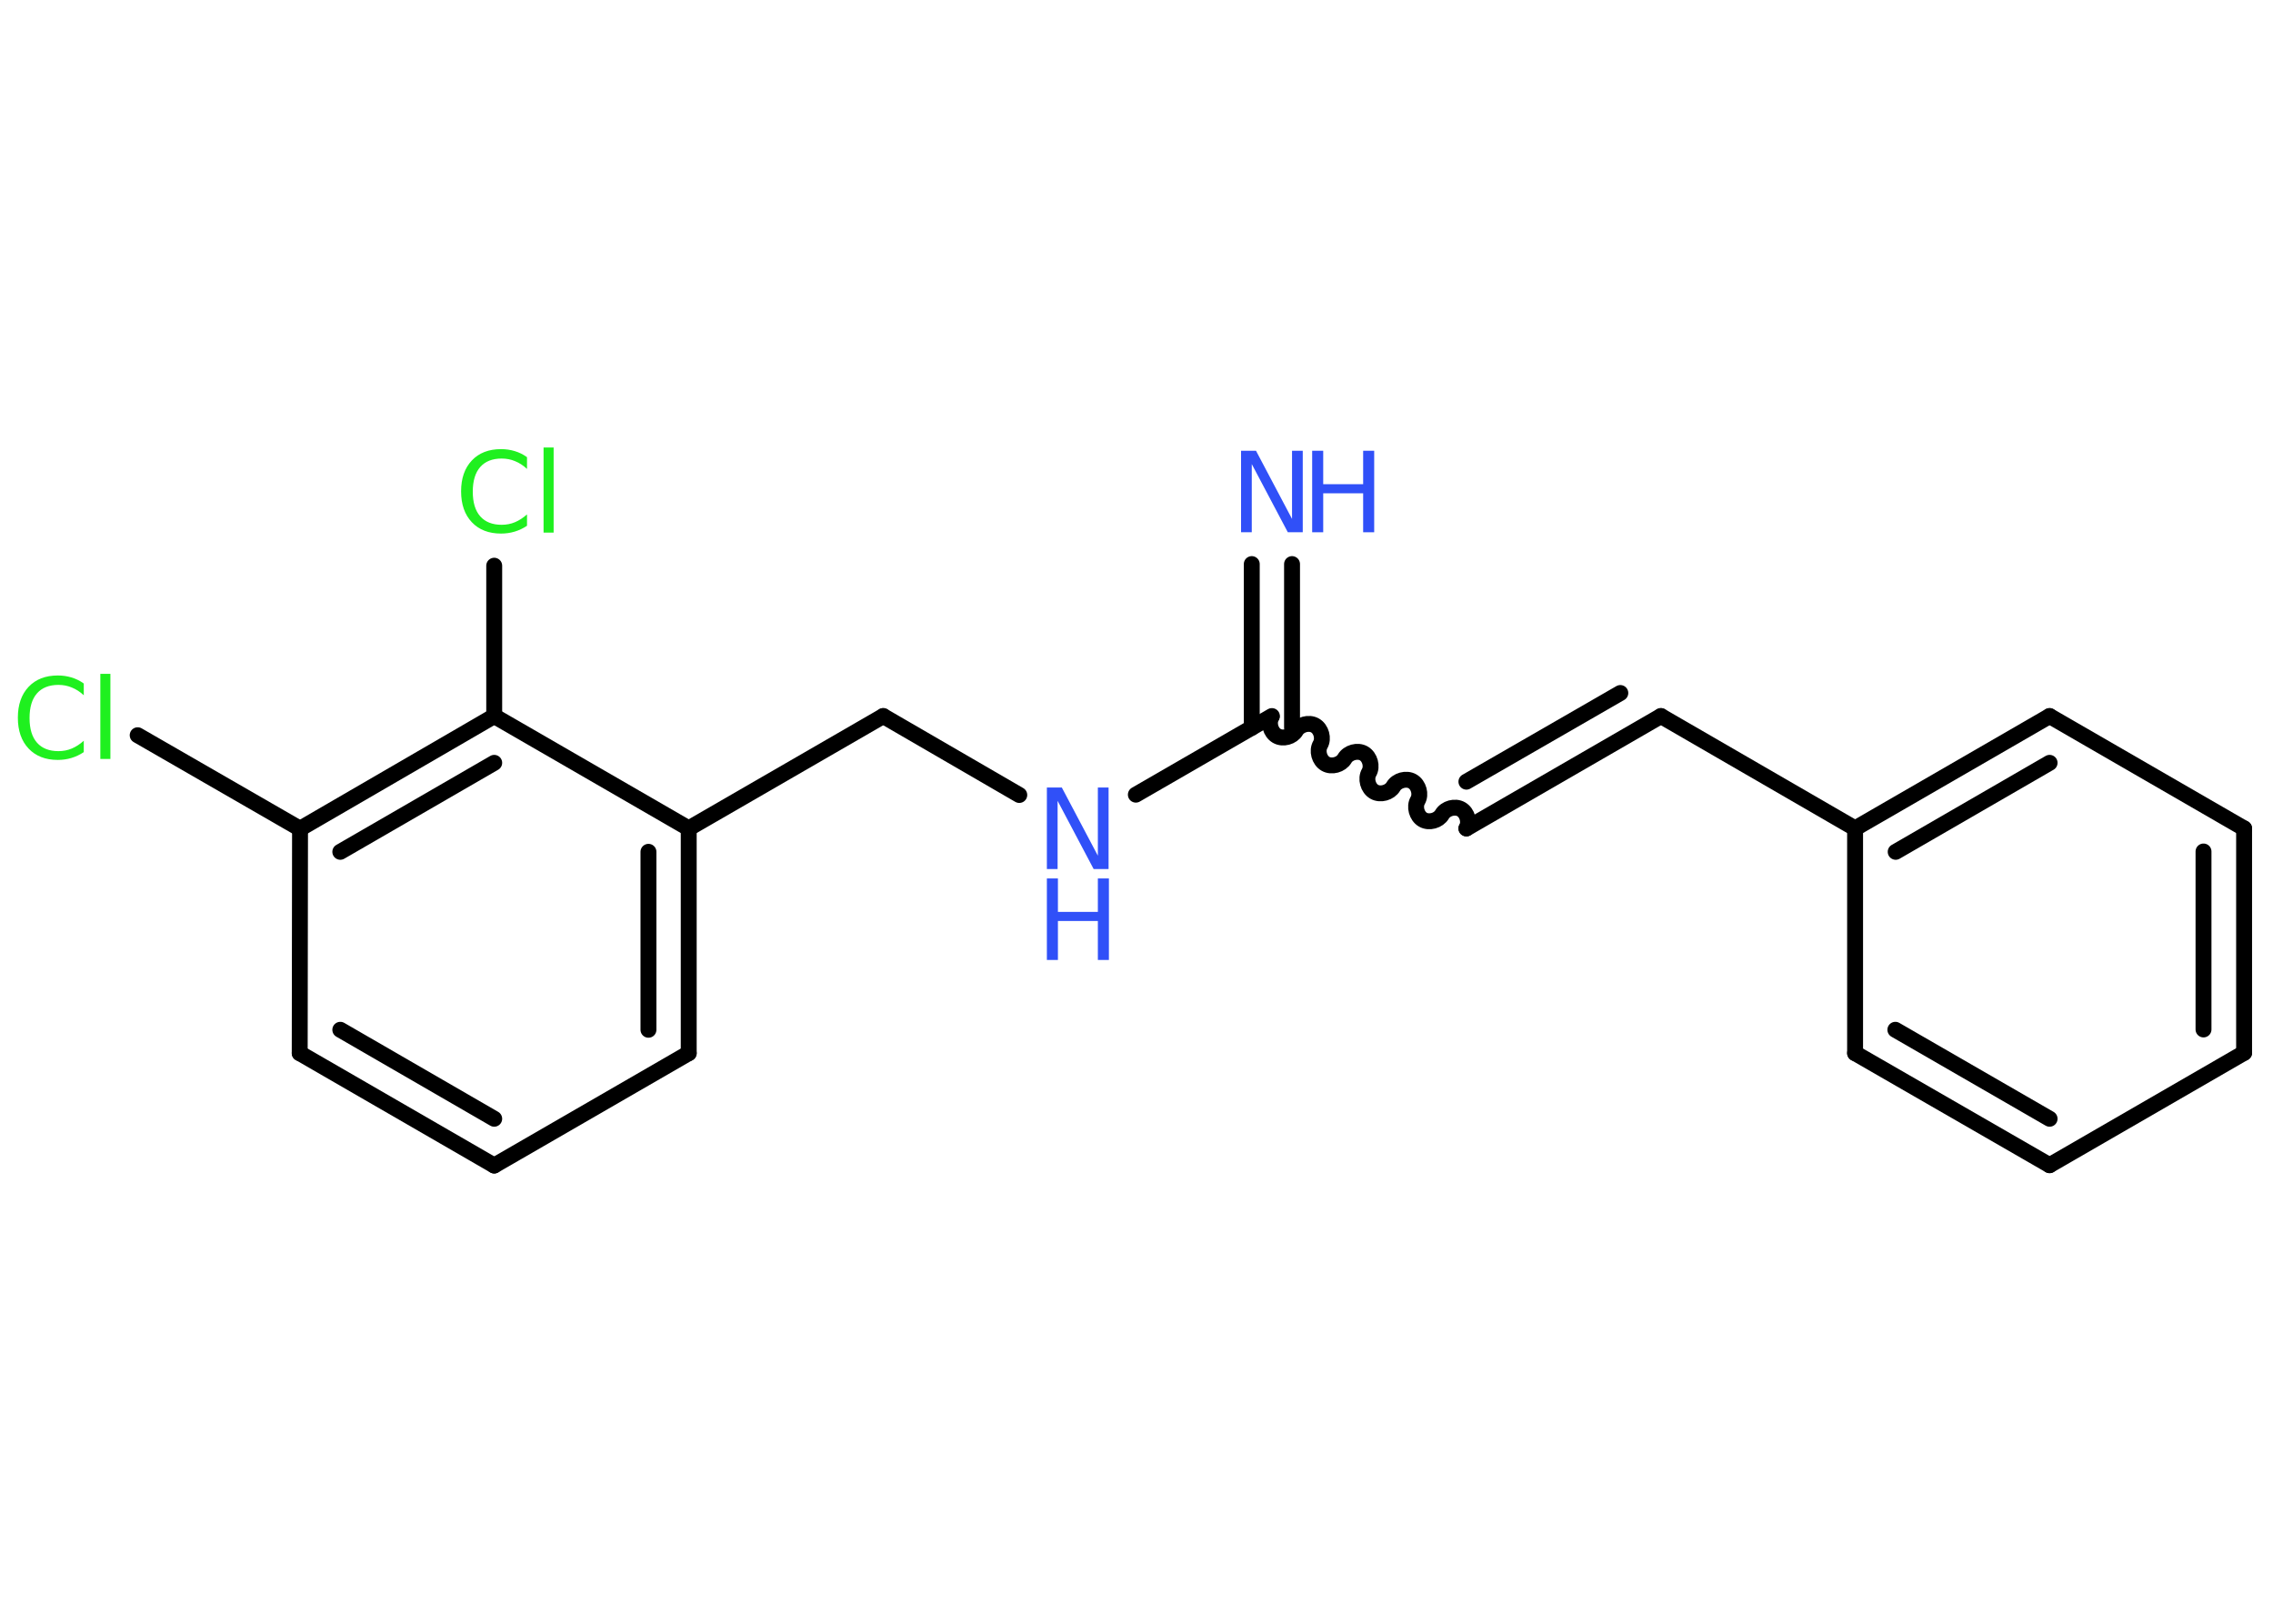 <?xml version='1.0' encoding='UTF-8'?>
<!DOCTYPE svg PUBLIC "-//W3C//DTD SVG 1.1//EN" "http://www.w3.org/Graphics/SVG/1.1/DTD/svg11.dtd">
<svg version='1.2' xmlns='http://www.w3.org/2000/svg' xmlns:xlink='http://www.w3.org/1999/xlink' width='70.0mm' height='50.0mm' viewBox='0 0 70.0 50.0'>
  <desc>Generated by the Chemistry Development Kit (http://github.com/cdk)</desc>
  <g stroke-linecap='round' stroke-linejoin='round' stroke='#000000' stroke-width='.49' fill='#3050F8'>
    <rect x='.0' y='.0' width='70.0' height='50.0' fill='#FFFFFF' stroke='none'/>
    <g id='mol1' class='mol'>
      <g id='mol1bnd1' class='bond'>
        <line x1='39.79' y1='17.37' x2='39.79' y2='22.41'/>
        <line x1='38.55' y1='17.37' x2='38.55' y2='22.41'/>
      </g>
      <path id='mol1bnd2' class='bond' d='M45.16 25.51c.11 -.19 .03 -.48 -.16 -.59c-.19 -.11 -.48 -.03 -.59 .16c-.11 .19 -.4 .27 -.59 .16c-.19 -.11 -.27 -.4 -.16 -.59c.11 -.19 .03 -.48 -.16 -.59c-.19 -.11 -.48 -.03 -.59 .16c-.11 .19 -.4 .27 -.59 .16c-.19 -.11 -.27 -.4 -.16 -.59c.11 -.19 .03 -.48 -.16 -.59c-.19 -.11 -.48 -.03 -.59 .16c-.11 .19 -.4 .27 -.59 .16c-.19 -.11 -.27 -.4 -.16 -.59c.11 -.19 .03 -.48 -.16 -.59c-.19 -.11 -.48 -.03 -.59 .16c-.11 .19 -.4 .27 -.59 .16c-.19 -.11 -.27 -.4 -.16 -.59' fill='none' stroke='#000000' stroke-width='.49'/>
      <g id='mol1bnd3' class='bond'>
        <line x1='45.16' y1='25.51' x2='51.15' y2='22.05'/>
        <line x1='45.16' y1='24.07' x2='49.9' y2='21.34'/>
      </g>
      <line id='mol1bnd4' class='bond' x1='51.15' y1='22.05' x2='57.13' y2='25.51'/>
      <g id='mol1bnd5' class='bond'>
        <line x1='63.12' y1='22.05' x2='57.13' y2='25.51'/>
        <line x1='63.12' y1='23.49' x2='58.38' y2='26.23'/>
      </g>
      <line id='mol1bnd6' class='bond' x1='63.12' y1='22.05' x2='69.11' y2='25.51'/>
      <g id='mol1bnd7' class='bond'>
        <line x1='69.11' y1='32.42' x2='69.11' y2='25.51'/>
        <line x1='67.86' y1='31.7' x2='67.86' y2='26.22'/>
      </g>
      <line id='mol1bnd8' class='bond' x1='69.11' y1='32.42' x2='63.12' y2='35.88'/>
      <g id='mol1bnd9' class='bond'>
        <line x1='57.13' y1='32.43' x2='63.12' y2='35.88'/>
        <line x1='58.37' y1='31.71' x2='63.12' y2='34.45'/>
      </g>
      <line id='mol1bnd10' class='bond' x1='57.13' y1='25.51' x2='57.13' y2='32.43'/>
      <line id='mol1bnd11' class='bond' x1='39.17' y1='22.05' x2='34.98' y2='24.47'/>
      <line id='mol1bnd12' class='bond' x1='31.39' y1='24.48' x2='27.2' y2='22.05'/>
      <line id='mol1bnd13' class='bond' x1='27.2' y1='22.05' x2='21.21' y2='25.51'/>
      <g id='mol1bnd14' class='bond'>
        <line x1='21.21' y1='32.43' x2='21.21' y2='25.51'/>
        <line x1='19.97' y1='31.71' x2='19.97' y2='26.23'/>
      </g>
      <line id='mol1bnd15' class='bond' x1='21.21' y1='32.43' x2='15.22' y2='35.89'/>
      <g id='mol1bnd16' class='bond'>
        <line x1='9.23' y1='32.43' x2='15.22' y2='35.89'/>
        <line x1='10.48' y1='31.71' x2='15.22' y2='34.45'/>
      </g>
      <line id='mol1bnd17' class='bond' x1='9.23' y1='32.43' x2='9.24' y2='25.52'/>
      <line id='mol1bnd18' class='bond' x1='9.24' y1='25.52' x2='4.24' y2='22.64'/>
      <g id='mol1bnd19' class='bond'>
        <line x1='15.22' y1='22.05' x2='9.24' y2='25.52'/>
        <line x1='15.22' y1='23.49' x2='10.48' y2='26.23'/>
      </g>
      <line id='mol1bnd20' class='bond' x1='21.21' y1='25.51' x2='15.22' y2='22.05'/>
      <line id='mol1bnd21' class='bond' x1='15.22' y1='22.05' x2='15.22' y2='17.42'/>
      <g id='mol1atm1' class='atom'>
        <path d='M38.22 13.88h.46l1.11 2.1v-2.1h.33v2.51h-.46l-1.11 -2.1v2.1h-.33v-2.51z' stroke='none'/>
        <path d='M40.41 13.88h.34v1.03h1.23v-1.03h.34v2.51h-.34v-1.2h-1.23v1.2h-.34v-2.51z' stroke='none'/>
      </g>
      <g id='mol1atm11' class='atom'>
        <path d='M32.24 24.25h.46l1.11 2.1v-2.1h.33v2.51h-.46l-1.11 -2.1v2.1h-.33v-2.51z' stroke='none'/>
        <path d='M32.24 27.05h.34v1.03h1.23v-1.03h.34v2.51h-.34v-1.2h-1.23v1.2h-.34v-2.51z' stroke='none'/>
      </g>
      <path id='mol1atm18' class='atom' d='M2.58 21.05v.36q-.17 -.16 -.37 -.24q-.19 -.08 -.41 -.08q-.43 .0 -.66 .26q-.23 .26 -.23 .76q.0 .5 .23 .76q.23 .26 .66 .26q.22 .0 .41 -.08q.19 -.08 .37 -.24v.35q-.18 .12 -.38 .18q-.2 .06 -.42 .06q-.57 .0 -.9 -.35q-.33 -.35 -.33 -.95q.0 -.6 .33 -.95q.33 -.35 .9 -.35q.22 .0 .42 .06q.2 .06 .37 .18zM3.09 20.75h.31v2.62h-.31v-2.62z' stroke='none' fill='#1FF01F'/>
      <path id='mol1atm20' class='atom' d='M16.23 14.08v.36q-.17 -.16 -.37 -.24q-.19 -.08 -.41 -.08q-.43 .0 -.66 .26q-.23 .26 -.23 .76q.0 .5 .23 .76q.23 .26 .66 .26q.22 .0 .41 -.08q.19 -.08 .37 -.24v.35q-.18 .12 -.38 .18q-.2 .06 -.42 .06q-.57 .0 -.9 -.35q-.33 -.35 -.33 -.95q.0 -.6 .33 -.95q.33 -.35 .9 -.35q.22 .0 .42 .06q.2 .06 .37 .18zM16.74 13.78h.31v2.62h-.31v-2.62z' stroke='none' fill='#1FF01F'/>
    </g>
  </g>
</svg>
